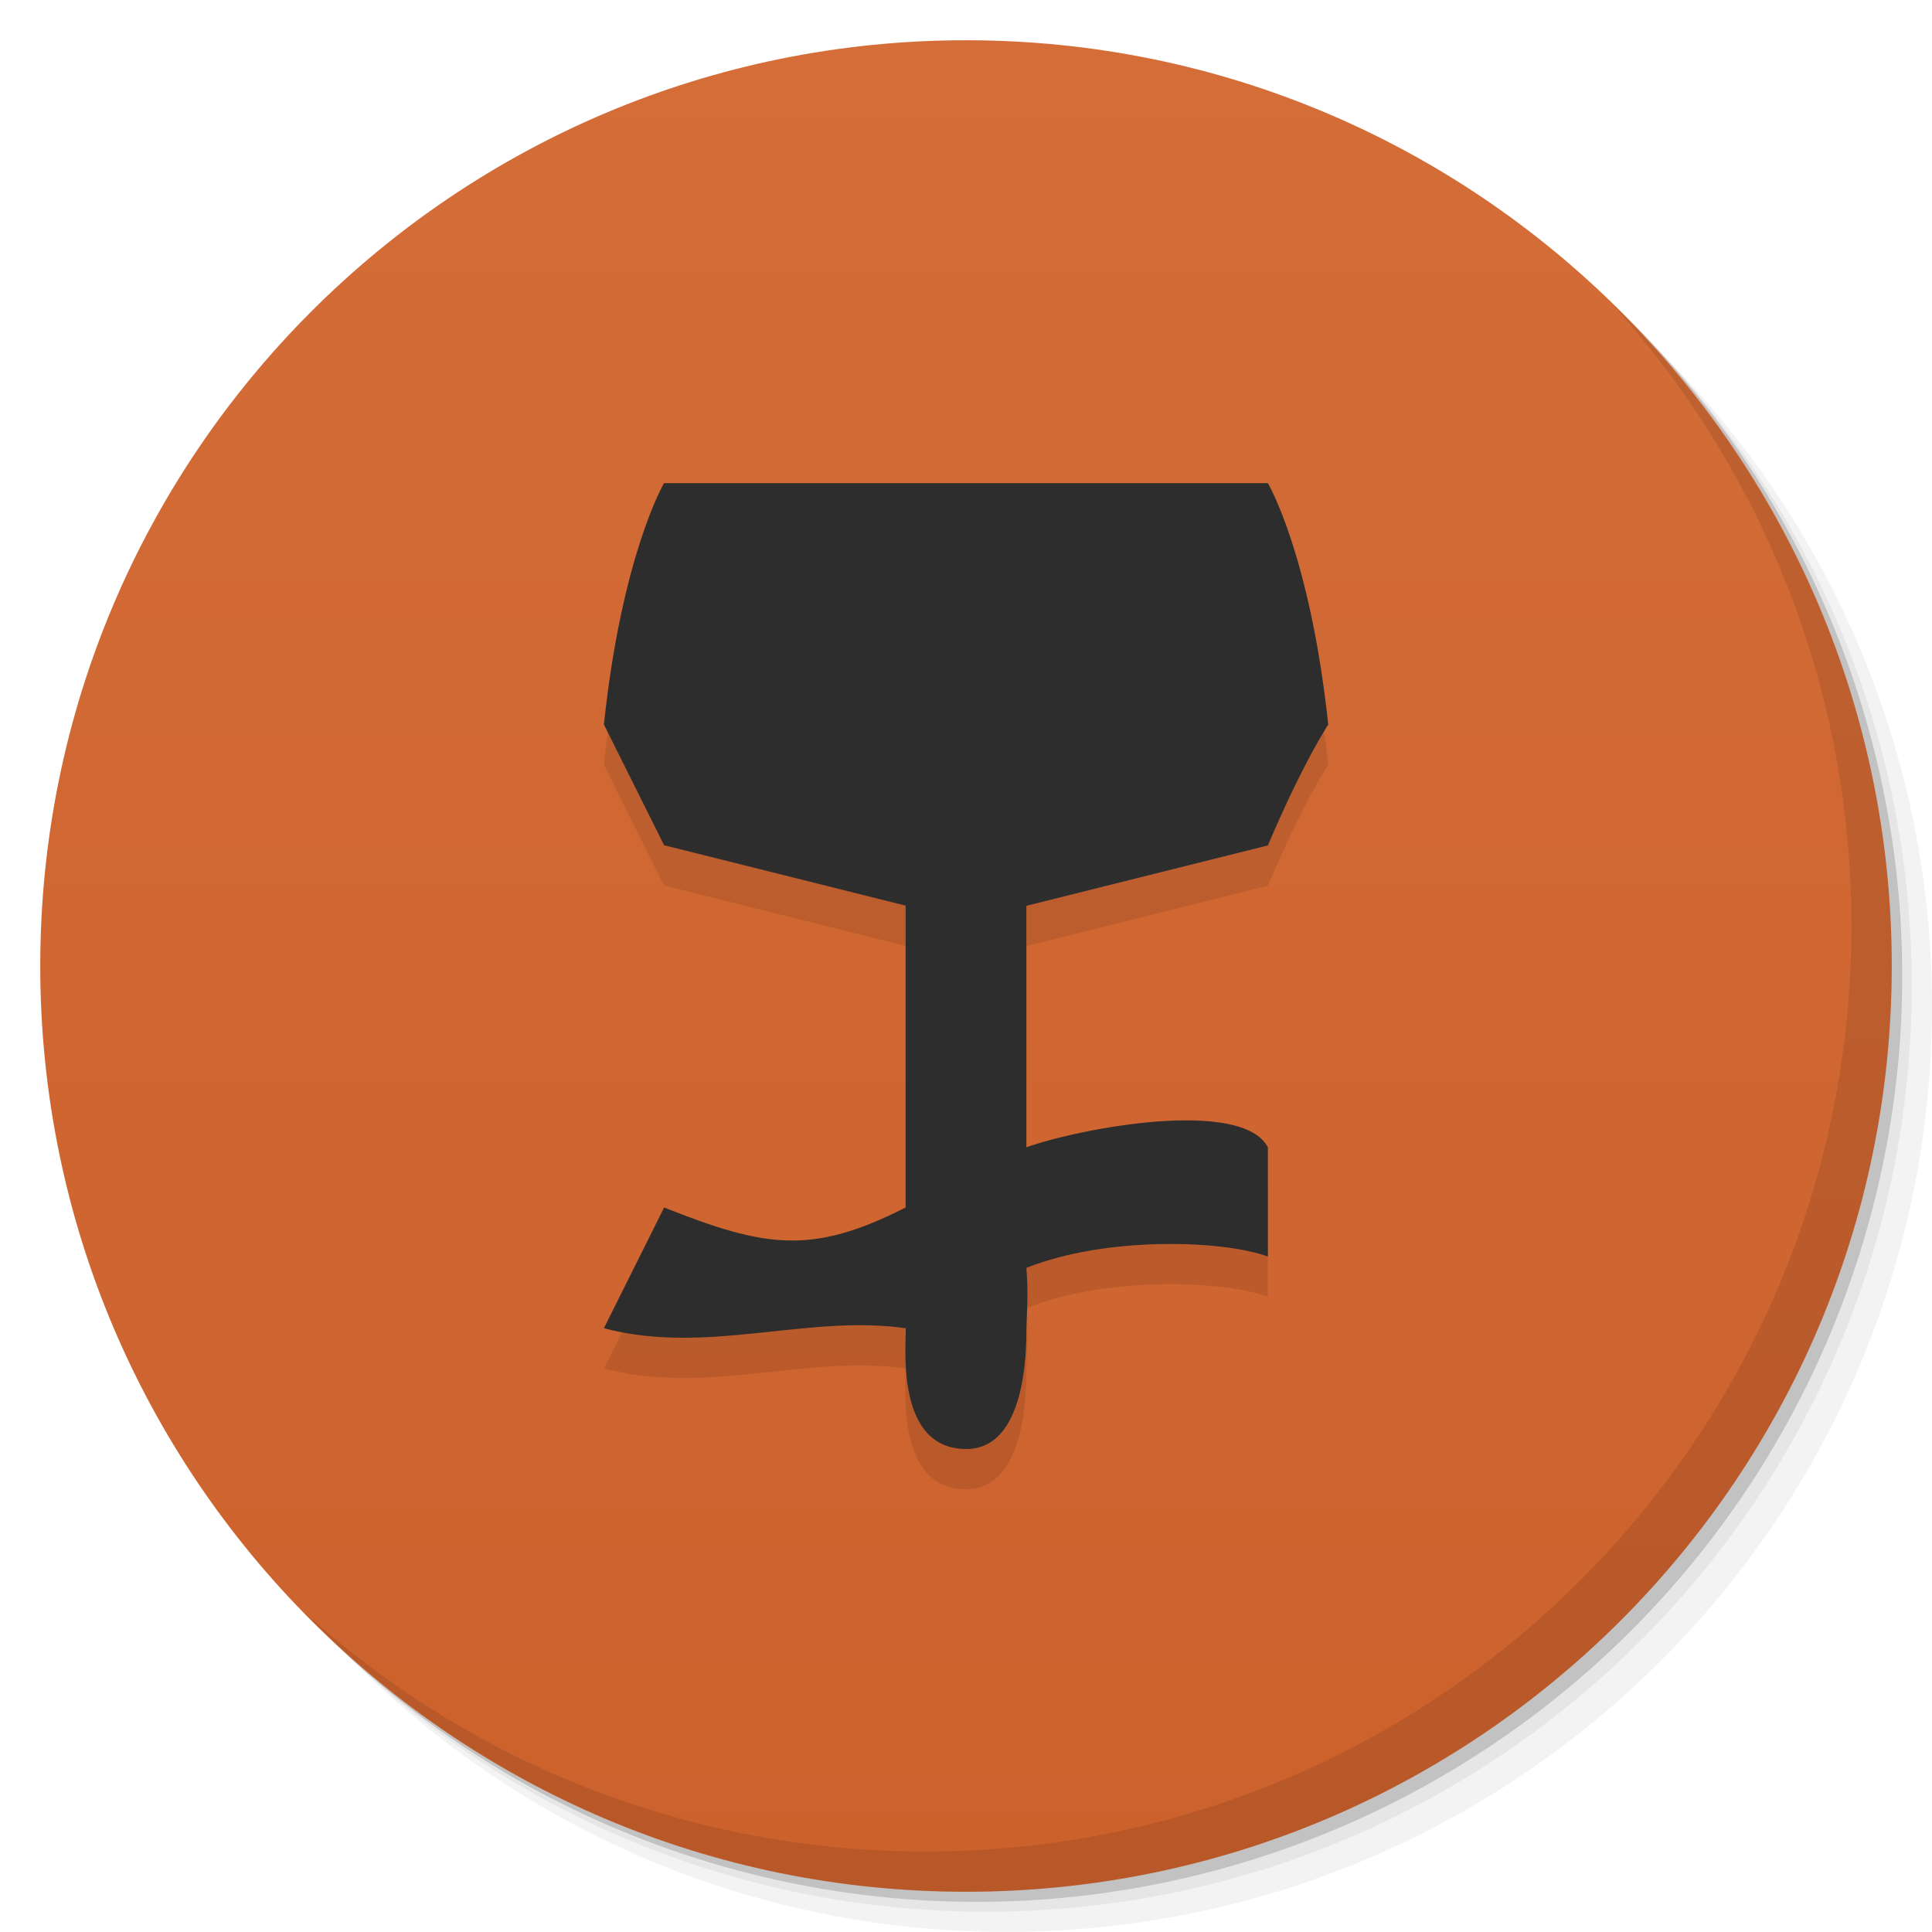 <svg viewBox="0 0 48 48"><defs><linearGradient id="linearGradient3764" x1="1" x2="47" gradientUnits="userSpaceOnUse" gradientTransform="matrix(0,-1,1,0,-1.5e-6,48)"><stop stop-color="#cc612c" stop-opacity="1"/><stop offset="1" stop-color="#d46d38" stop-opacity="1"/></linearGradient><clipPath id="clipPath-545111357"><g transform="translate(0,-1004.362)"><path d="m -24 13 c 0 1.105 -0.672 2 -1.5 2 -0.828 0 -1.5 -0.895 -1.5 -2 0 -1.105 0.672 -2 1.5 -2 0.828 0 1.5 0.895 1.5 2 z" transform="matrix(15.333,0,0,11.5,415,878.862)" fill="#1890d0"/></g></clipPath><clipPath id="clipPath-553336830"><g transform="translate(0,-1004.362)"><path d="m -24 13 c 0 1.105 -0.672 2 -1.5 2 -0.828 0 -1.5 -0.895 -1.5 -2 0 -1.105 0.672 -2 1.5 -2 0.828 0 1.5 0.895 1.5 2 z" transform="matrix(15.333,0,0,11.5,415,878.862)" fill="#1890d0"/></g></clipPath></defs><g><g transform="translate(0,-1004.362)"><path d="m 25 1006.36 c -12.703 0 -23 10.298 -23 23 0 6.367 2.601 12.12 6.781 16.281 4.085 3.712 9.514 5.969 15.469 5.969 12.703 0 23 -10.297 23 -23 0 -5.954 -2.256 -11.384 -5.969 -15.469 -4.165 -4.181 -9.914 -6.781 -16.281 -6.781 z m 16.281 6.781 c 3.854 4.113 6.219 9.637 6.219 15.719 0 12.703 -10.297 23 -23 23 -6.081 0 -11.606 -2.364 -15.719 -6.219 4.16 4.144 9.883 6.719 16.219 6.719 12.703 0 23 -10.297 23 -23 0 -6.335 -2.575 -12.06 -6.719 -16.219 z" opacity="0.05"/><path d="m 41.28 1013.14 c 3.712 4.085 5.969 9.514 5.969 15.469 0 12.703 -10.297 23 -23 23 -5.954 0 -11.384 -2.256 -15.469 -5.969 4.113 3.854 9.637 6.219 15.719 6.219 12.703 0 23 -10.297 23 -23 0 -6.081 -2.364 -11.606 -6.219 -15.719 z" opacity="0.1"/><path transform="matrix(15.333,0,0,11.5,415.25,879.112)" d="m -24 13 a 1.5 2 0 1 1 -3 0 1.5 2 0 1 1 3 0 z" opacity="0.2"/></g></g><g><path d="m 24 1 c 12.703 0 23 10.297 23 23 c 0 12.703 -10.297 23 -23 23 -12.703 0 -23 -10.297 -23 -23 0 -12.703 10.297 -23 23 -23 z" fill="url(#linearGradient3764)" fill-opacity="1"/></g><g/><g><g clip-path="url(#clipPath-545111357)"><g transform="translate(0,1)"><g opacity="0.1"><!-- color: #d46d38 --><g><path d="m 16.5 12 c 0 0 -1.047 1.77 -1.496 6 l 1.496 3 l 6 1.5 l 0 7.5 c -2.336 1.188 -3.492 0.996 -6 0 l -1.496 3 c 2.563 0.676 5.04 -0.352 7.5 0 c 0 0.527 -0.234 3 1.5 3 c 1.496 0 1.496 -2.469 1.496 -3 c 0 -0.156 0.059 -0.855 0 -1.5 c 2.02 -0.801 4.91 -0.684 6 -0.281 l 0 -2.715 c -0.645 -1.223 -4.625 -0.488 -6 0 l 0 -6 l 6 -1.5 c 0.898 -2.113 1.5 -3 1.5 -3 c -0.453 -4.234 -1.5 -6 -1.5 -6 l -15 0 m 0 -0.008" fill="#000" stroke="none" fill-rule="nonzero" fill-opacity="1"/></g></g></g></g></g><g><g clip-path="url(#clipPath-553336830)"><!-- color: #d46d38 --><g><path d="m 16.5 12 c 0 0 -1.047 1.77 -1.496 6 l 1.496 3 l 6 1.5 l 0 7.5 c -2.336 1.188 -3.492 0.996 -6 0 l -1.496 3 c 2.563 0.676 5.04 -0.352 7.5 0 c 0 0.527 -0.234 3 1.5 3 c 1.496 0 1.496 -2.469 1.496 -3 c 0 -0.156 0.059 -0.855 0 -1.5 c 2.02 -0.801 4.91 -0.684 6 -0.281 l 0 -2.715 c -0.645 -1.223 -4.625 -0.488 -6 0 l 0 -6 l 6 -1.5 c 0.898 -2.113 1.5 -3 1.5 -3 c -0.453 -4.234 -1.5 -6 -1.5 -6 l -15 0 m 0 -0.008" fill="#2d2d2d" stroke="none" fill-rule="nonzero" fill-opacity="1"/></g></g></g><g><path d="m 40.03 7.531 c 3.712 4.084 5.969 9.514 5.969 15.469 0 12.703 -10.297 23 -23 23 c -5.954 0 -11.384 -2.256 -15.469 -5.969 4.178 4.291 10.01 6.969 16.469 6.969 c 12.703 0 23 -10.298 23 -23 0 -6.462 -2.677 -12.291 -6.969 -16.469 z" opacity="0.1"/></g></svg>